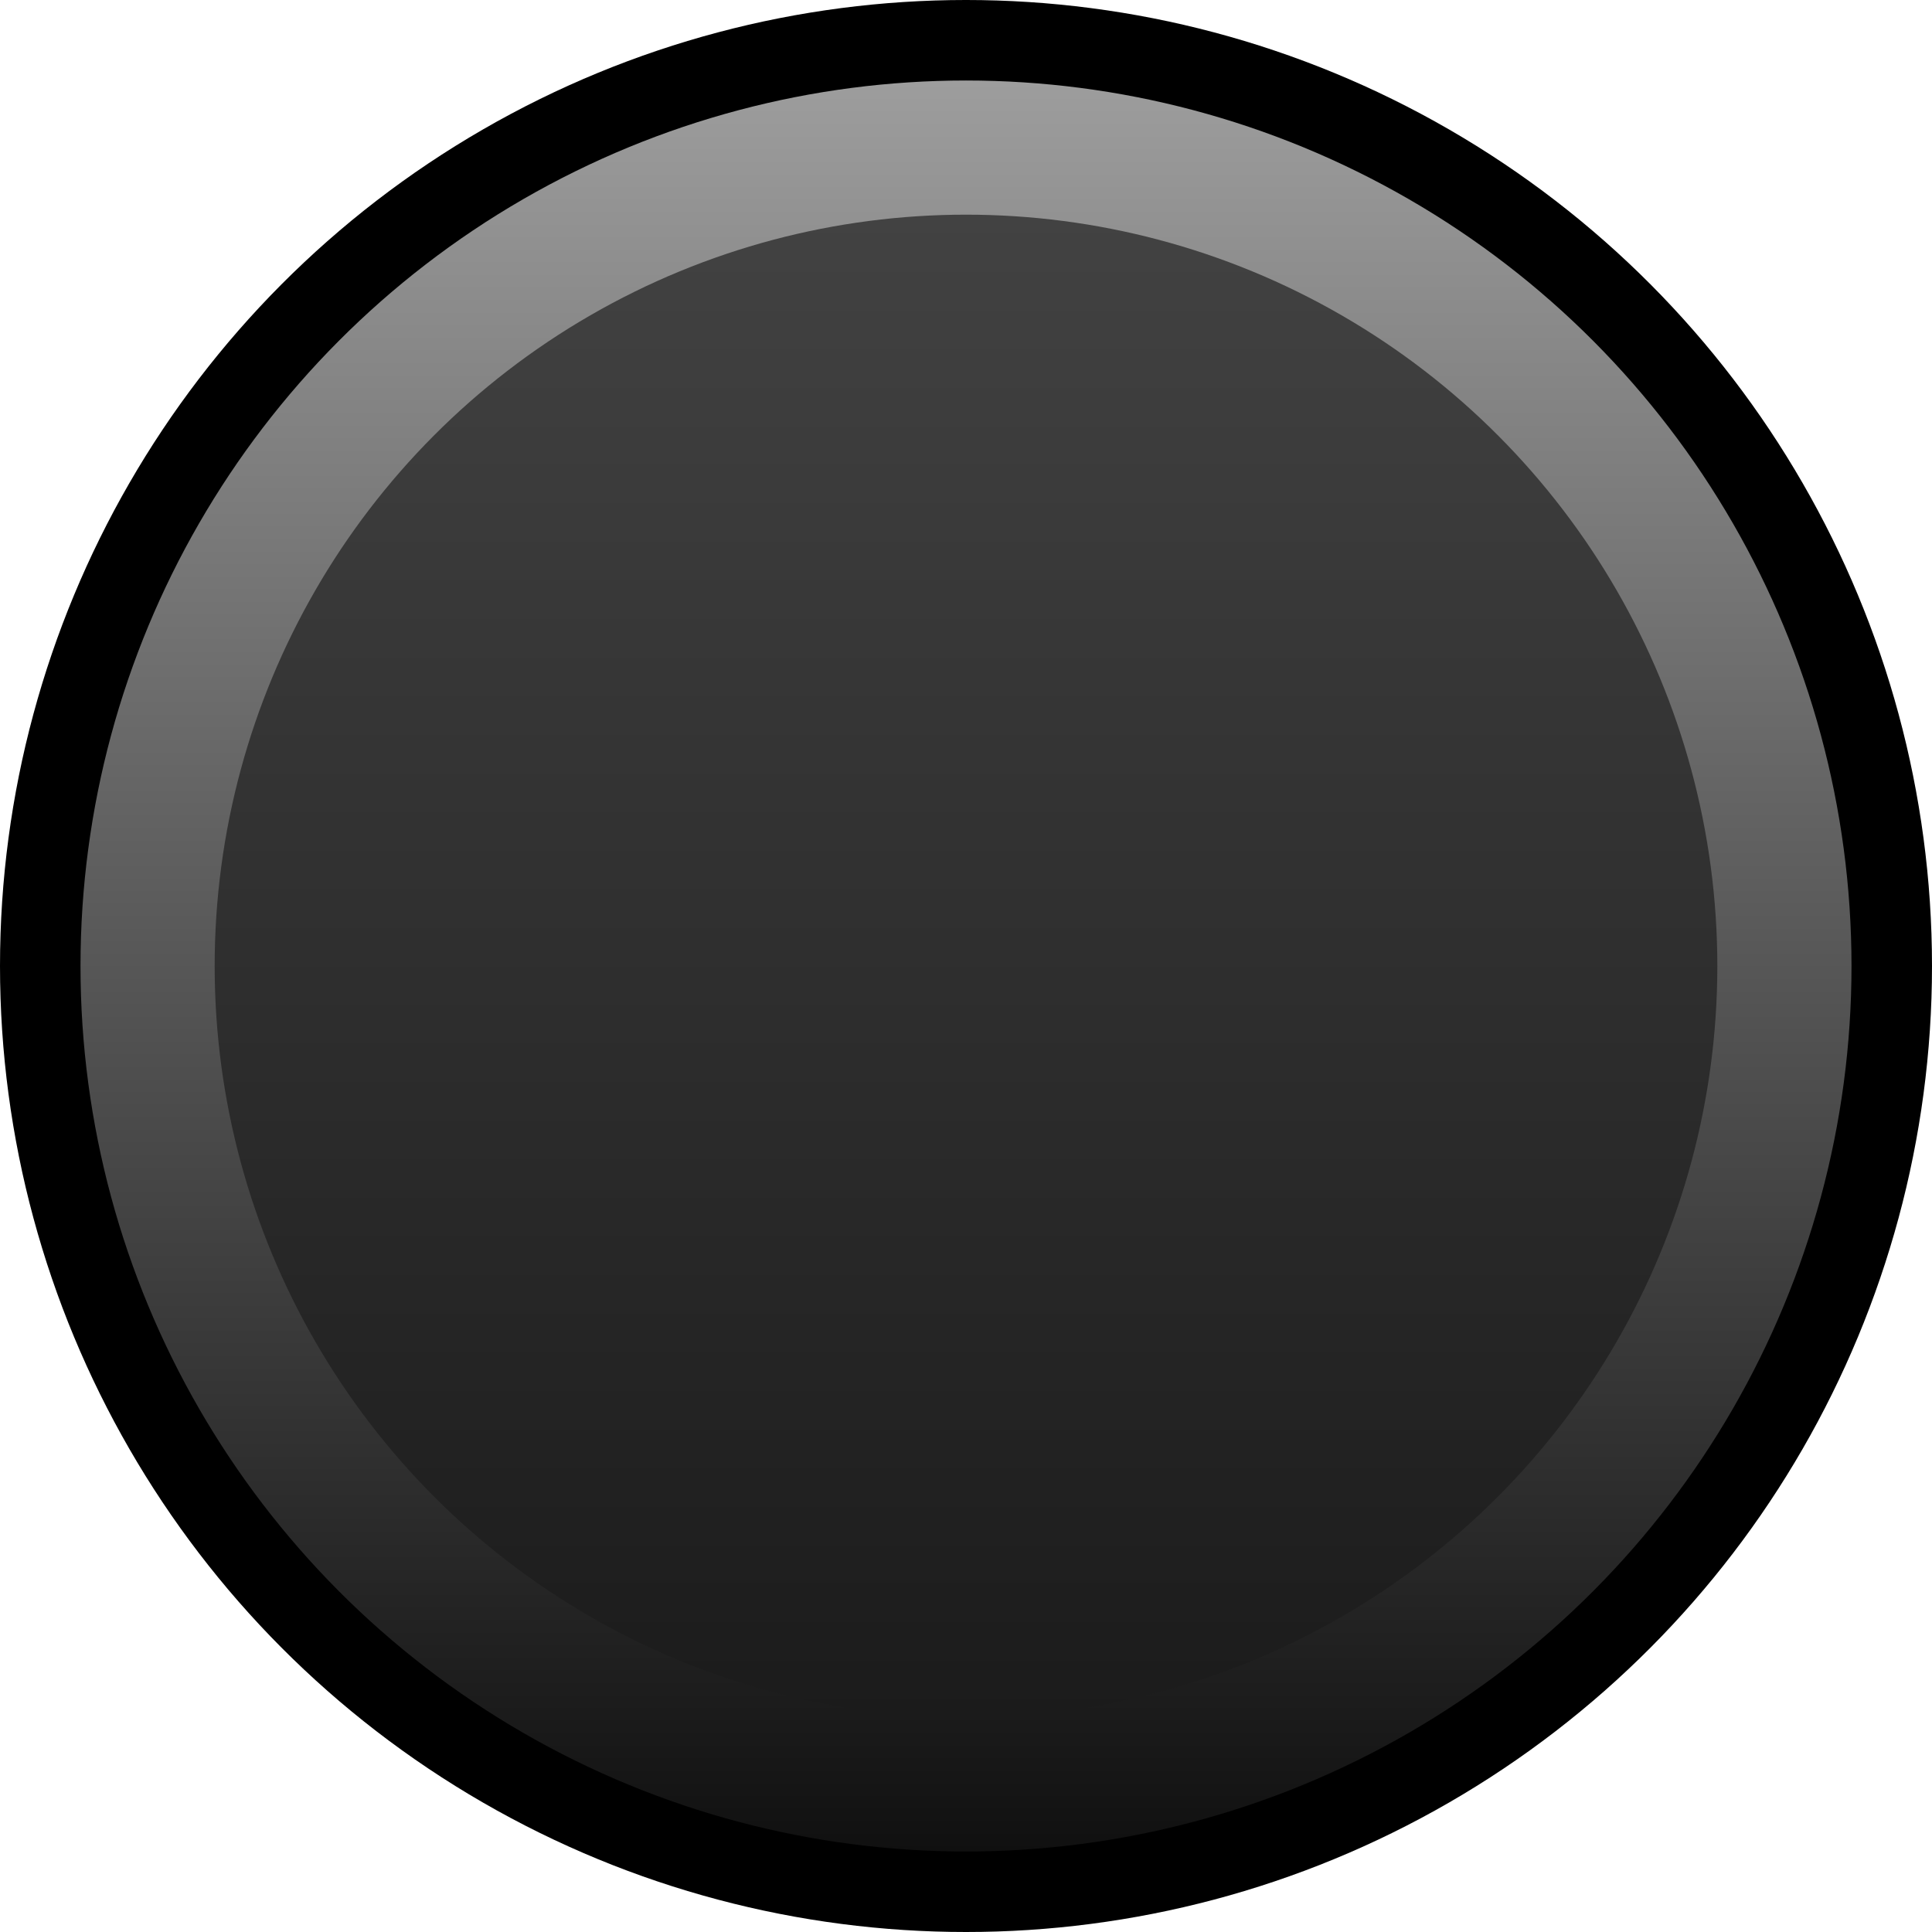 <?xml version="1.0" encoding="UTF-8" standalone="no"?>
<!-- Generator: Adobe Illustrator 27.5.0, SVG Export Plug-In . SVG Version: 6.00 Build 0)  -->

<svg
   width="18"
   height="18"
   viewBox="0 0 18 18"
   version="1.1"
   id="svg15246"
   inkscape:version="1.4.2 (ebf0e94, 2025-05-08)"
   sodipodi:docname="Trimmer_BG.svg"
   xml:space="preserve"
   xmlns:inkscape="http://www.inkscape.org/namespaces/inkscape"
   xmlns:sodipodi="http://sodipodi.sourceforge.net/DTD/sodipodi-0.dtd"
   xmlns:xlink="http://www.w3.org/1999/xlink"
   xmlns="http://www.w3.org/2000/svg"
   xmlns:svg="http://www.w3.org/2000/svg"><defs
   id="defs18"><linearGradient
     id="linearGradient10"
     inkscape:collect="always"><stop
       style="stop-color:#424242;stop-opacity:1;"
       offset="0"
       id="stop10" /><stop
       style="stop-color:#1b1b1b;stop-opacity:1;"
       offset="1"
       id="stop11" /></linearGradient><linearGradient
     id="linearGradient9"
     inkscape:collect="always"><stop
       style="stop-color:#9d9d9d;stop-opacity:1;"
       offset="0"
       id="stop8" /><stop
       style="stop-color:#101010;stop-opacity:1;"
       offset="1"
       id="stop9" /></linearGradient><linearGradient
     inkscape:collect="always"
     xlink:href="#linearGradient9"
     id="linearGradient8"
     gradientUnits="userSpaceOnUse"
     gradientTransform="matrix(1.179,0,0,1.179,-0.429,-0.429)"
     x1="8"
     y1="1"
     x2="8"
     y2="15" /><linearGradient
     inkscape:collect="always"
     xlink:href="#linearGradient10"
     id="linearGradient11"
     x1="9"
     y1="1.75"
     x2="9"
     y2="16.25"
     gradientUnits="userSpaceOnUse"
     gradientTransform="matrix(0.966,0,0,0.966,0.31,0.31)" /></defs>
<sodipodi:namedview
   bordercolor="#666666"
   borderopacity="1.0"
   fit-margin-bottom="0"
   fit-margin-left="0"
   fit-margin-right="0"
   fit-margin-top="0"
   id="base"
   inkscape:current-layer="svg15246"
   inkscape:cx="4.140625"
   inkscape:cy="9.34375"
   inkscape:document-rotation="0"
   inkscape:document-units="px"
   inkscape:pageopacity="0.0"
   inkscape:pageshadow="2"
   inkscape:window-height="1027"
   inkscape:window-maximized="1"
   inkscape:window-width="1920"
   inkscape:window-x="-8"
   inkscape:window-y="22"
   inkscape:zoom="32"
   pagecolor="#ffffff"
   showgrid="false"
   units="mm"
   inkscape:showpageshadow="2"
   inkscape:pagecheckerboard="0"
   inkscape:deskcolor="#d1d1d1"
   showguides="true">
	</sodipodi:namedview>

<circle
   fill="#1f1f1f"
   cx="9"
   cy="9"
   id="trimmer-knob-outline"
   style="display:inline;fill:#000000;fill-opacity:1;stroke:none;stroke-width:1.098;stroke-dasharray:none"
   r="9" /><circle
   fill="#1f1f1f"
   id="trimmer-knob-outer"
   style="display:inline;fill:url(#linearGradient8);stroke:none;stroke-width:1.006;stroke-dasharray:none"
   cx="9"
   cy="9"
   r="8.25" /><circle
   fill="#1f1f1f"
   id="trimmer-knob-inner"
   style="display:inline;opacity:1;fill:url(#linearGradient11);fill-opacity:1;stroke:none;stroke-width:0.365;stroke-dasharray:none;stroke-opacity:1"
   cx="9"
   cy="9"
   r="7" /></svg>
